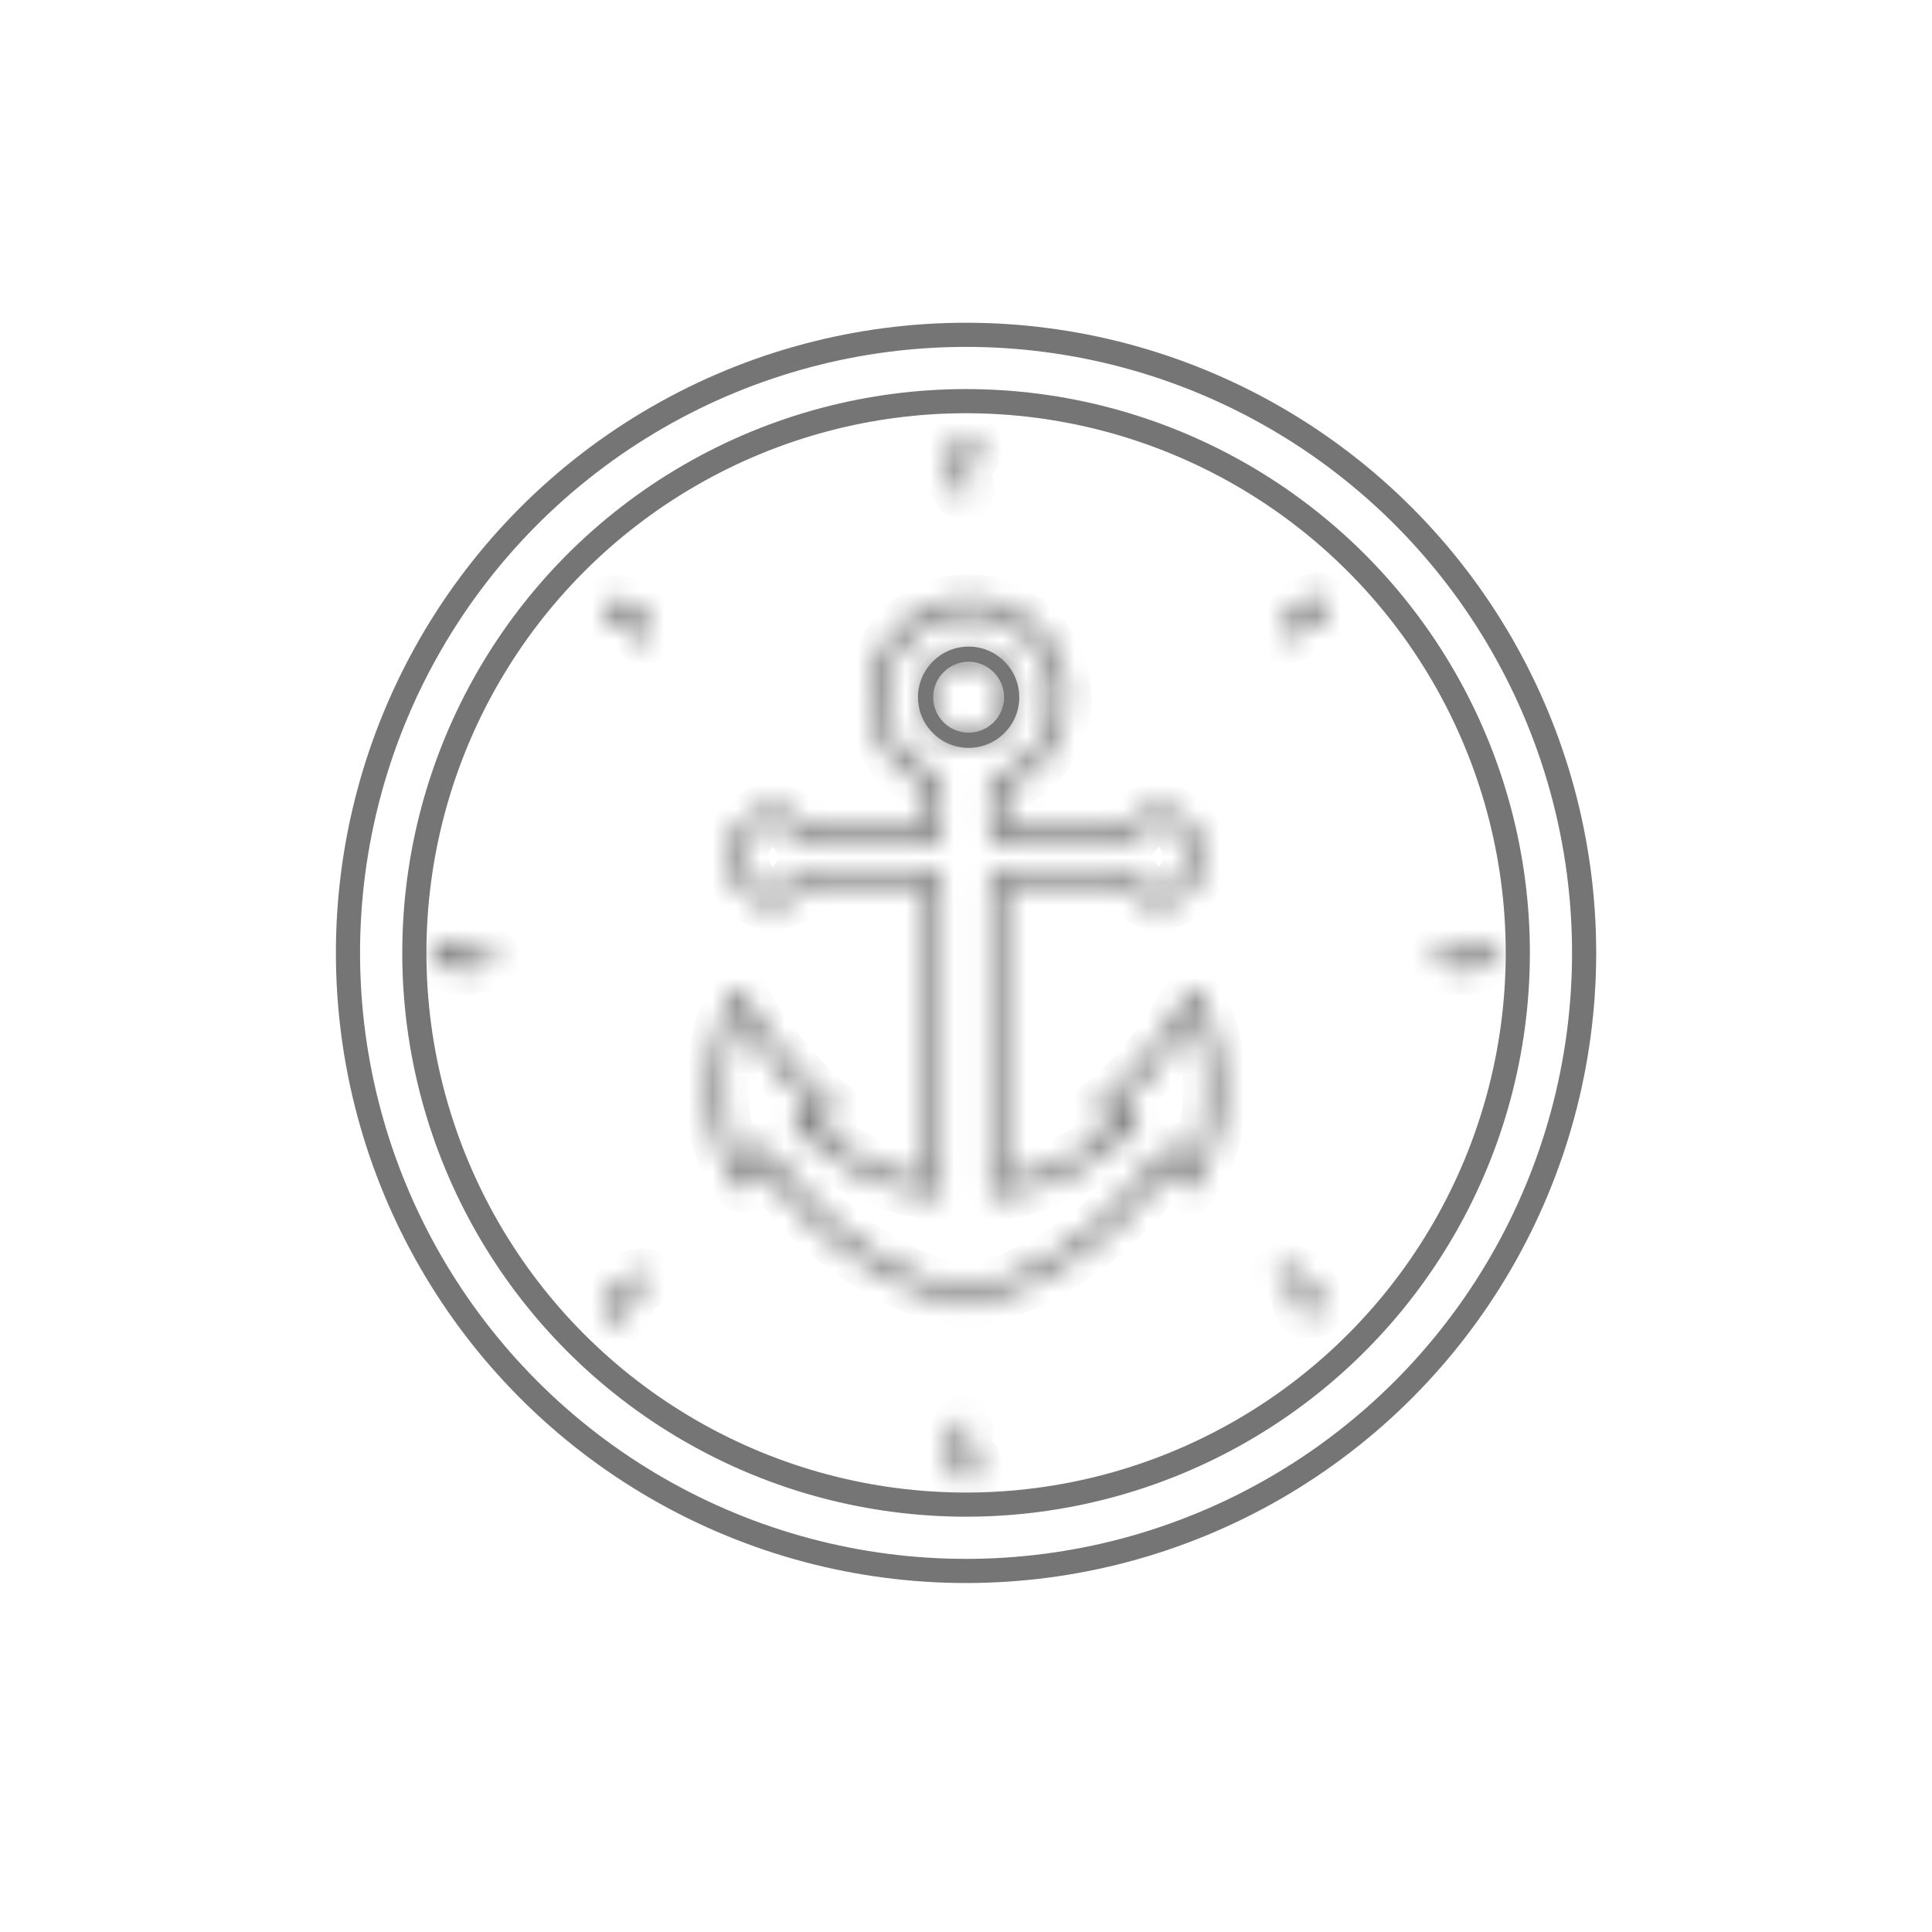 <svg width="80" height="80" viewBox="0 0 80 80" fill="none" xmlns="http://www.w3.org/2000/svg">
<circle cx="40.002" cy="39.457" r="25.593" stroke="#757575"/>
<circle cx="40.003" cy="39.457" r="22.846" stroke="#757575"/>
<mask id="path-3-inside-1" fill="white">
<path d="M40.109 30.968C38.953 30.968 38.012 30.027 38.012 28.871C38.012 27.715 38.953 26.774 40.109 26.774C41.265 26.774 42.206 27.715 42.206 28.871C42.206 30.027 41.265 30.968 40.109 30.968ZM40.109 27.403C39.3 27.403 38.641 28.062 38.641 28.871C38.641 29.68 39.3 30.338 40.109 30.338C40.918 30.338 41.576 29.68 41.576 28.871C41.576 28.062 40.918 27.403 40.109 27.403Z"/>
</mask>
<path d="M40.109 30.968C38.953 30.968 38.012 30.027 38.012 28.871C38.012 27.715 38.953 26.774 40.109 26.774C41.265 26.774 42.206 27.715 42.206 28.871C42.206 30.027 41.265 30.968 40.109 30.968ZM40.109 27.403C39.3 27.403 38.641 28.062 38.641 28.871C38.641 29.68 39.3 30.338 40.109 30.338C40.918 30.338 41.576 29.68 41.576 28.871C41.576 28.062 40.918 27.403 40.109 27.403Z" fill="#757575"/>
<path d="M40.109 29.968C39.505 29.968 39.012 29.475 39.012 28.871H37.012C37.012 30.58 38.4 31.968 40.109 31.968V29.968ZM39.012 28.871C39.012 28.267 39.505 27.774 40.109 27.774V25.774C38.4 25.774 37.012 27.162 37.012 28.871H39.012ZM40.109 27.774C40.713 27.774 41.206 28.267 41.206 28.871H43.206C43.206 27.162 41.817 25.774 40.109 25.774V27.774ZM41.206 28.871C41.206 29.475 40.713 29.968 40.109 29.968V31.968C41.817 31.968 43.206 30.579 43.206 28.871H41.206ZM40.109 26.403C38.747 26.403 37.641 27.509 37.641 28.871H39.641C39.641 28.614 39.852 28.403 40.109 28.403V26.403ZM37.641 28.871C37.641 30.233 38.747 31.338 40.109 31.338V29.338C39.852 29.338 39.641 29.128 39.641 28.871H37.641ZM40.109 31.338C41.47 31.338 42.576 30.233 42.576 28.871H40.576C40.576 29.128 40.366 29.338 40.109 29.338V31.338ZM42.576 28.871C42.576 27.509 41.47 26.403 40.109 26.403V28.403C40.366 28.403 40.576 28.614 40.576 28.871H42.576Z" fill="#757575" mask="url(#path-3-inside-1)"/>
<mask id="path-5-inside-2" fill="white">
<path d="M39.99 54.084C39.967 54.084 39.943 54.081 39.92 54.076C36.923 53.393 34.752 51.756 33.458 50.502C32.533 49.607 31.919 48.786 31.6 48.317L31.044 49.111C30.985 49.196 30.888 49.246 30.786 49.246C30.785 49.246 30.784 49.246 30.782 49.246C30.678 49.244 30.582 49.192 30.524 49.105C29.514 47.591 29.15 45.748 29.472 43.777C29.714 42.298 30.249 41.275 30.272 41.232C30.326 41.13 30.43 41.066 30.545 41.064C30.547 41.064 30.548 41.064 30.55 41.064C30.663 41.064 30.767 41.125 30.823 41.223C32.282 43.777 33.869 45.283 34.504 45.722C34.598 45.787 34.649 45.898 34.639 46.011C34.628 46.124 34.557 46.223 34.453 46.269L33.746 46.583C35.053 47.77 36.64 48.547 38.377 48.85V36.738H33.405C33.067 37.228 32.552 37.516 31.996 37.516C31.008 37.516 30.205 36.602 30.205 35.479C30.205 34.356 31.008 33.442 31.996 33.442C32.552 33.442 33.067 33.73 33.405 34.22H38.377V32.577C36.937 31.906 36.017 30.474 36.017 28.871C36.017 26.615 37.852 24.78 40.108 24.78C42.364 24.78 44.199 26.615 44.199 28.871C44.199 30.565 43.165 32.067 41.603 32.679V34.22H46.575C46.913 33.73 47.428 33.442 47.984 33.442C48.972 33.442 49.775 34.355 49.775 35.479C49.775 36.602 48.972 37.516 47.984 37.516C47.428 37.516 46.913 37.228 46.575 36.738H41.603V48.85C43.34 48.547 44.927 47.77 46.234 46.583L45.527 46.269C45.423 46.223 45.352 46.124 45.341 46.011C45.331 45.897 45.382 45.787 45.476 45.722C46.111 45.283 47.697 43.777 49.157 41.223C49.213 41.125 49.317 41.064 49.43 41.064C49.432 41.064 49.434 41.064 49.435 41.065C49.55 41.066 49.654 41.13 49.708 41.232C49.731 41.275 50.266 42.298 50.508 43.777C50.83 45.748 50.466 47.591 49.456 49.106C49.398 49.192 49.302 49.245 49.198 49.246C49.197 49.246 49.195 49.246 49.194 49.246C49.092 49.246 48.995 49.196 48.936 49.112L48.38 48.317C48.06 48.787 47.447 49.607 46.522 50.502C45.228 51.756 43.057 53.393 40.06 54.076C40.037 54.081 40.013 54.084 39.99 54.084ZM31.612 47.437C31.617 47.437 31.621 47.437 31.626 47.437C31.734 47.442 31.831 47.502 31.885 47.595C31.911 47.641 34.58 52.18 39.99 53.446C45.41 52.178 48.069 47.641 48.095 47.595C48.149 47.502 48.246 47.442 48.354 47.437C48.461 47.431 48.564 47.483 48.626 47.571L49.177 48.358C50.585 45.864 49.825 43.188 49.389 42.068C48.11 44.166 46.882 45.37 46.258 45.905L46.919 46.198C47.014 46.24 47.082 46.326 47.101 46.428C47.12 46.53 47.088 46.635 47.014 46.708C45.463 48.26 43.497 49.235 41.33 49.529C41.24 49.541 41.149 49.514 41.081 49.454C41.013 49.395 40.973 49.308 40.973 49.217V36.423C40.973 36.249 41.114 36.108 41.288 36.108H46.749C46.863 36.108 46.968 36.169 47.023 36.269C47.241 36.656 47.6 36.887 47.984 36.887C48.624 36.887 49.145 36.255 49.145 35.479C49.145 34.703 48.624 34.071 47.984 34.071C47.6 34.071 47.241 34.302 47.023 34.689C46.968 34.788 46.863 34.849 46.749 34.849H41.288C41.114 34.849 40.973 34.709 40.973 34.535V32.458C40.973 32.322 41.061 32.201 41.19 32.159C42.613 31.691 43.569 30.369 43.569 28.871C43.569 26.962 42.017 25.409 40.108 25.409C38.199 25.409 36.647 26.962 36.647 28.871C36.647 30.288 37.496 31.547 38.81 32.08C38.929 32.128 39.007 32.243 39.007 32.371V34.535C39.007 34.709 38.866 34.849 38.692 34.849H33.23C33.117 34.849 33.012 34.788 32.956 34.689C32.738 34.302 32.38 34.071 31.996 34.071C31.355 34.071 30.834 34.703 30.834 35.479C30.834 36.255 31.355 36.887 31.996 36.887C32.38 36.887 32.738 36.656 32.956 36.269C33.012 36.17 33.117 36.108 33.23 36.108H38.692C38.866 36.108 39.007 36.249 39.007 36.423V49.218C39.007 49.308 38.967 49.395 38.899 49.455C38.831 49.514 38.74 49.541 38.65 49.529C36.483 49.236 34.517 48.26 32.965 46.709C32.892 46.635 32.859 46.53 32.879 46.428C32.898 46.326 32.965 46.24 33.06 46.198L33.722 45.905C33.098 45.37 31.87 44.166 30.592 42.069C30.157 43.191 29.399 45.869 30.803 48.358L31.354 47.571C31.413 47.487 31.51 47.437 31.612 47.437Z"/>
</mask>
<path d="M39.99 54.084C39.967 54.084 39.943 54.081 39.92 54.076C36.923 53.393 34.752 51.756 33.458 50.502C32.533 49.607 31.919 48.786 31.6 48.317L31.044 49.111C30.985 49.196 30.888 49.246 30.786 49.246C30.785 49.246 30.784 49.246 30.782 49.246C30.678 49.244 30.582 49.192 30.524 49.105C29.514 47.591 29.15 45.748 29.472 43.777C29.714 42.298 30.249 41.275 30.272 41.232C30.326 41.13 30.43 41.066 30.545 41.064C30.547 41.064 30.548 41.064 30.55 41.064C30.663 41.064 30.767 41.125 30.823 41.223C32.282 43.777 33.869 45.283 34.504 45.722C34.598 45.787 34.649 45.898 34.639 46.011C34.628 46.124 34.557 46.223 34.453 46.269L33.746 46.583C35.053 47.77 36.64 48.547 38.377 48.85V36.738H33.405C33.067 37.228 32.552 37.516 31.996 37.516C31.008 37.516 30.205 36.602 30.205 35.479C30.205 34.356 31.008 33.442 31.996 33.442C32.552 33.442 33.067 33.73 33.405 34.22H38.377V32.577C36.937 31.906 36.017 30.474 36.017 28.871C36.017 26.615 37.852 24.78 40.108 24.78C42.364 24.78 44.199 26.615 44.199 28.871C44.199 30.565 43.165 32.067 41.603 32.679V34.22H46.575C46.913 33.73 47.428 33.442 47.984 33.442C48.972 33.442 49.775 34.355 49.775 35.479C49.775 36.602 48.972 37.516 47.984 37.516C47.428 37.516 46.913 37.228 46.575 36.738H41.603V48.85C43.34 48.547 44.927 47.77 46.234 46.583L45.527 46.269C45.423 46.223 45.352 46.124 45.341 46.011C45.331 45.897 45.382 45.787 45.476 45.722C46.111 45.283 47.697 43.777 49.157 41.223C49.213 41.125 49.317 41.064 49.43 41.064C49.432 41.064 49.434 41.064 49.435 41.065C49.55 41.066 49.654 41.13 49.708 41.232C49.731 41.275 50.266 42.298 50.508 43.777C50.83 45.748 50.466 47.591 49.456 49.106C49.398 49.192 49.302 49.245 49.198 49.246C49.197 49.246 49.195 49.246 49.194 49.246C49.092 49.246 48.995 49.196 48.936 49.112L48.38 48.317C48.06 48.787 47.447 49.607 46.522 50.502C45.228 51.756 43.057 53.393 40.06 54.076C40.037 54.081 40.013 54.084 39.99 54.084ZM31.612 47.437C31.617 47.437 31.621 47.437 31.626 47.437C31.734 47.442 31.831 47.502 31.885 47.595C31.911 47.641 34.58 52.18 39.99 53.446C45.41 52.178 48.069 47.641 48.095 47.595C48.149 47.502 48.246 47.442 48.354 47.437C48.461 47.431 48.564 47.483 48.626 47.571L49.177 48.358C50.585 45.864 49.825 43.188 49.389 42.068C48.11 44.166 46.882 45.37 46.258 45.905L46.919 46.198C47.014 46.24 47.082 46.326 47.101 46.428C47.12 46.53 47.088 46.635 47.014 46.708C45.463 48.26 43.497 49.235 41.33 49.529C41.24 49.541 41.149 49.514 41.081 49.454C41.013 49.395 40.973 49.308 40.973 49.217V36.423C40.973 36.249 41.114 36.108 41.288 36.108H46.749C46.863 36.108 46.968 36.169 47.023 36.269C47.241 36.656 47.6 36.887 47.984 36.887C48.624 36.887 49.145 36.255 49.145 35.479C49.145 34.703 48.624 34.071 47.984 34.071C47.6 34.071 47.241 34.302 47.023 34.689C46.968 34.788 46.863 34.849 46.749 34.849H41.288C41.114 34.849 40.973 34.709 40.973 34.535V32.458C40.973 32.322 41.061 32.201 41.19 32.159C42.613 31.691 43.569 30.369 43.569 28.871C43.569 26.962 42.017 25.409 40.108 25.409C38.199 25.409 36.647 26.962 36.647 28.871C36.647 30.288 37.496 31.547 38.81 32.08C38.929 32.128 39.007 32.243 39.007 32.371V34.535C39.007 34.709 38.866 34.849 38.692 34.849H33.23C33.117 34.849 33.012 34.788 32.956 34.689C32.738 34.302 32.38 34.071 31.996 34.071C31.355 34.071 30.834 34.703 30.834 35.479C30.834 36.255 31.355 36.887 31.996 36.887C32.38 36.887 32.738 36.656 32.956 36.269C33.012 36.17 33.117 36.108 33.23 36.108H38.692C38.866 36.108 39.007 36.249 39.007 36.423V49.218C39.007 49.308 38.967 49.395 38.899 49.455C38.831 49.514 38.74 49.541 38.65 49.529C36.483 49.236 34.517 48.26 32.965 46.709C32.892 46.635 32.859 46.53 32.879 46.428C32.898 46.326 32.965 46.24 33.06 46.198L33.722 45.905C33.098 45.37 31.87 44.166 30.592 42.069C30.157 43.191 29.399 45.869 30.803 48.358L31.354 47.571C31.413 47.487 31.51 47.437 31.612 47.437Z" fill="#757575" stroke="#757575" stroke-width="2" mask="url(#path-5-inside-2)"/>
<mask id="path-6-inside-3" fill="white">
<path d="M40.303 19.019C40.499 18.844 40.598 18.565 40.466 18.338C40.434 18.282 40.399 18.232 40.361 18.189C40.247 18.058 40.116 17.992 39.982 18C39.849 18.007 39.72 18.086 39.611 18.229C39.501 18.371 39.416 18.57 39.366 18.802C39.316 19.034 39.303 19.287 39.328 19.533C39.354 19.778 39.417 20.004 39.509 20.183C39.602 20.363 39.721 20.487 39.851 20.542C40.081 20.64 40.21 20.335 40.161 20.089L40.081 19.682C40.032 19.437 40.117 19.185 40.303 19.019Z"/>
</mask>
<path d="M40.303 19.019C40.499 18.844 40.598 18.565 40.466 18.338C40.434 18.282 40.399 18.232 40.361 18.189C40.247 18.058 40.116 17.992 39.982 18C39.849 18.007 39.72 18.086 39.611 18.229C39.501 18.371 39.416 18.57 39.366 18.802C39.316 19.034 39.303 19.287 39.328 19.533C39.354 19.778 39.417 20.004 39.509 20.183C39.602 20.363 39.721 20.487 39.851 20.542C40.081 20.64 40.21 20.335 40.161 20.089L40.081 19.682C40.032 19.437 40.117 19.185 40.303 19.019Z" stroke="#757575" stroke-width="2" mask="url(#path-6-inside-3)"/>
<mask id="path-7-inside-4" fill="white">
<path d="M40.147 59.242C40.191 58.997 40.051 58.703 39.828 58.812C39.699 58.875 39.583 59.007 39.493 59.192C39.403 59.377 39.344 59.606 39.323 59.853C39.302 60.1 39.319 60.353 39.374 60.581C39.428 60.809 39.516 61.003 39.628 61.139C39.74 61.275 39.87 61.346 40.004 61.346C40.137 61.344 40.267 61.271 40.379 61.133C40.419 61.084 40.456 61.027 40.489 60.964C40.608 60.738 40.505 60.469 40.307 60.307C40.118 60.154 40.028 59.909 40.071 59.669L40.147 59.242Z"/>
</mask>
<path d="M40.147 59.242C40.191 58.997 40.051 58.703 39.828 58.812C39.699 58.875 39.583 59.007 39.493 59.192C39.403 59.377 39.344 59.606 39.323 59.853C39.302 60.1 39.319 60.353 39.374 60.581C39.428 60.809 39.516 61.003 39.628 61.139C39.74 61.275 39.87 61.346 40.004 61.346C40.137 61.344 40.267 61.271 40.379 61.133C40.419 61.084 40.456 61.027 40.489 60.964C40.608 60.738 40.505 60.469 40.307 60.307C40.118 60.154 40.028 59.909 40.071 59.669L40.147 59.242Z" stroke="#757575" stroke-width="2" mask="url(#path-7-inside-4)"/>
<mask id="path-8-inside-5" fill="white">
<path d="M60.832 39.199C61.007 39.003 61.285 38.904 61.513 39.036C61.568 39.068 61.618 39.103 61.662 39.141C61.792 39.255 61.858 39.386 61.851 39.52C61.844 39.653 61.764 39.782 61.622 39.891C61.479 40.001 61.28 40.086 61.049 40.136C60.817 40.186 60.563 40.199 60.318 40.174C60.073 40.148 59.847 40.085 59.667 39.993C59.488 39.9 59.363 39.781 59.308 39.651C59.211 39.42 59.516 39.292 59.762 39.341L60.169 39.422C60.414 39.47 60.666 39.385 60.832 39.199Z"/>
</mask>
<path d="M60.832 39.199C61.007 39.003 61.285 38.904 61.513 39.036C61.568 39.068 61.618 39.103 61.662 39.141C61.792 39.255 61.858 39.386 61.851 39.52C61.844 39.653 61.764 39.782 61.622 39.891C61.479 40.001 61.28 40.086 61.049 40.136C60.817 40.186 60.563 40.199 60.318 40.174C60.073 40.148 59.847 40.085 59.667 39.993C59.488 39.9 59.363 39.781 59.308 39.651C59.211 39.42 59.516 39.292 59.762 39.341L60.169 39.422C60.414 39.47 60.666 39.385 60.832 39.199Z" stroke="#757575" stroke-width="2" mask="url(#path-8-inside-5)"/>
<mask id="path-9-inside-6" fill="white">
<path d="M20.106 39.355C20.35 39.311 20.645 39.451 20.536 39.674C20.473 39.803 20.341 39.919 20.156 40.009C19.971 40.099 19.741 40.157 19.494 40.179C19.248 40.2 18.995 40.182 18.767 40.128C18.538 40.074 18.344 39.986 18.209 39.874C18.073 39.762 18.001 39.631 18.002 39.498C18.003 39.365 18.077 39.235 18.214 39.123C18.264 39.083 18.32 39.046 18.384 39.013C18.61 38.893 18.878 38.997 19.04 39.195C19.194 39.384 19.438 39.474 19.678 39.431L20.106 39.355Z"/>
</mask>
<path d="M20.106 39.355C20.35 39.311 20.645 39.451 20.536 39.674C20.473 39.803 20.341 39.919 20.156 40.009C19.971 40.099 19.741 40.157 19.494 40.179C19.248 40.2 18.995 40.182 18.767 40.128C18.538 40.074 18.344 39.986 18.209 39.874C18.073 39.762 18.001 39.631 18.002 39.498C18.003 39.365 18.077 39.235 18.214 39.123C18.264 39.083 18.32 39.046 18.384 39.013C18.61 38.893 18.878 38.997 19.04 39.195C19.194 39.384 19.438 39.474 19.678 39.431L20.106 39.355Z" stroke="#757575" stroke-width="2" mask="url(#path-9-inside-6)"/>
<mask id="path-10-inside-7" fill="white">
<path d="M53.685 53.835C53.671 54.087 53.793 54.343 54.036 54.408C54.096 54.424 54.154 54.434 54.209 54.437C54.375 54.449 54.509 54.404 54.594 54.309C54.68 54.214 54.713 54.072 54.691 53.901C54.668 53.73 54.591 53.538 54.468 53.346C54.345 53.156 54.182 52.974 53.998 52.825C53.814 52.676 53.618 52.566 53.434 52.507C53.249 52.448 53.084 52.444 52.959 52.495C52.736 52.585 52.856 52.88 53.056 53.013L53.387 53.235C53.586 53.368 53.699 53.596 53.685 53.835Z"/>
</mask>
<path d="M53.685 53.835C53.671 54.087 53.793 54.343 54.036 54.408C54.096 54.424 54.154 54.434 54.209 54.437C54.375 54.449 54.509 54.404 54.594 54.309C54.68 54.214 54.713 54.072 54.691 53.901C54.668 53.73 54.591 53.538 54.468 53.346C54.345 53.156 54.182 52.974 53.998 52.825C53.814 52.676 53.618 52.566 53.434 52.507C53.249 52.448 53.084 52.444 52.959 52.495C52.736 52.585 52.856 52.88 53.056 53.013L53.387 53.235C53.586 53.368 53.699 53.596 53.685 53.835Z" stroke="#757575" stroke-width="2" mask="url(#path-10-inside-7)"/>
<mask id="path-11-inside-8" fill="white">
<path d="M26.509 26.446C26.645 26.642 26.939 26.747 27.017 26.521C27.062 26.391 27.051 26.223 26.987 26.037C26.922 25.85 26.806 25.654 26.653 25.473C26.5 25.291 26.317 25.131 26.125 25.013C25.934 24.895 25.742 24.824 25.574 24.807C25.406 24.791 25.269 24.831 25.179 24.922C25.09 25.013 25.051 25.151 25.069 25.32C25.075 25.381 25.089 25.445 25.109 25.51C25.181 25.745 25.434 25.857 25.678 25.832C25.91 25.808 26.137 25.913 26.271 26.104L26.509 26.446Z"/>
</mask>
<path d="M26.509 26.446C26.645 26.642 26.939 26.747 27.017 26.521C27.062 26.391 27.051 26.223 26.987 26.037C26.922 25.85 26.806 25.654 26.653 25.473C26.5 25.291 26.317 25.131 26.125 25.013C25.934 24.895 25.742 24.824 25.574 24.807C25.406 24.791 25.269 24.831 25.179 24.922C25.09 25.013 25.051 25.151 25.069 25.32C25.075 25.381 25.089 25.445 25.109 25.51C25.181 25.745 25.434 25.857 25.678 25.832C25.91 25.808 26.137 25.913 26.271 26.104L26.509 26.446Z" stroke="#757575" stroke-width="2" mask="url(#path-11-inside-8)"/>
<mask id="path-12-inside-9" fill="white">
<path d="M26.072 54.072C26.086 54.323 25.964 54.58 25.721 54.644C25.661 54.66 25.603 54.67 25.548 54.674C25.382 54.685 25.248 54.641 25.163 54.545C25.077 54.45 25.044 54.308 25.066 54.138C25.088 53.967 25.166 53.774 25.289 53.583C25.412 53.392 25.575 53.211 25.759 53.062C25.942 52.913 26.139 52.802 26.323 52.743C26.508 52.685 26.673 52.681 26.798 52.731C27.021 52.822 26.901 53.116 26.701 53.249L26.37 53.471C26.171 53.604 26.058 53.833 26.072 54.072Z"/>
</mask>
<path d="M26.072 54.072C26.086 54.323 25.964 54.58 25.721 54.644C25.661 54.66 25.603 54.67 25.548 54.674C25.382 54.685 25.248 54.641 25.163 54.545C25.077 54.45 25.044 54.308 25.066 54.138C25.088 53.967 25.166 53.774 25.289 53.583C25.412 53.392 25.575 53.211 25.759 53.062C25.942 52.913 26.139 52.802 26.323 52.743C26.508 52.685 26.673 52.681 26.798 52.731C27.021 52.822 26.901 53.116 26.701 53.249L26.37 53.471C26.171 53.604 26.058 53.833 26.072 54.072Z" stroke="#757575" stroke-width="2" mask="url(#path-12-inside-9)"/>
<mask id="path-13-inside-10" fill="white">
<path d="M53.589 26.341C53.452 26.537 53.158 26.642 53.081 26.416C53.036 26.286 53.046 26.118 53.111 25.932C53.176 25.745 53.291 25.549 53.444 25.368C53.597 25.186 53.781 25.026 53.972 24.908C54.164 24.79 54.355 24.719 54.523 24.703C54.691 24.686 54.828 24.726 54.918 24.817C55.008 24.908 55.046 25.047 55.029 25.215C55.022 25.276 55.009 25.34 54.989 25.405C54.916 25.64 54.664 25.752 54.42 25.727C54.187 25.703 53.96 25.808 53.827 25.999L53.589 26.341Z"/>
</mask>
<path d="M53.589 26.341C53.452 26.537 53.158 26.642 53.081 26.416C53.036 26.286 53.046 26.118 53.111 25.932C53.176 25.745 53.291 25.549 53.444 25.368C53.597 25.186 53.781 25.026 53.972 24.908C54.164 24.79 54.355 24.719 54.523 24.703C54.691 24.686 54.828 24.726 54.918 24.817C55.008 24.908 55.046 25.047 55.029 25.215C55.022 25.276 55.009 25.34 54.989 25.405C54.916 25.64 54.664 25.752 54.42 25.727C54.187 25.703 53.96 25.808 53.827 25.999L53.589 26.341Z" stroke="#757575" stroke-width="2" mask="url(#path-13-inside-10)"/>
</svg>
